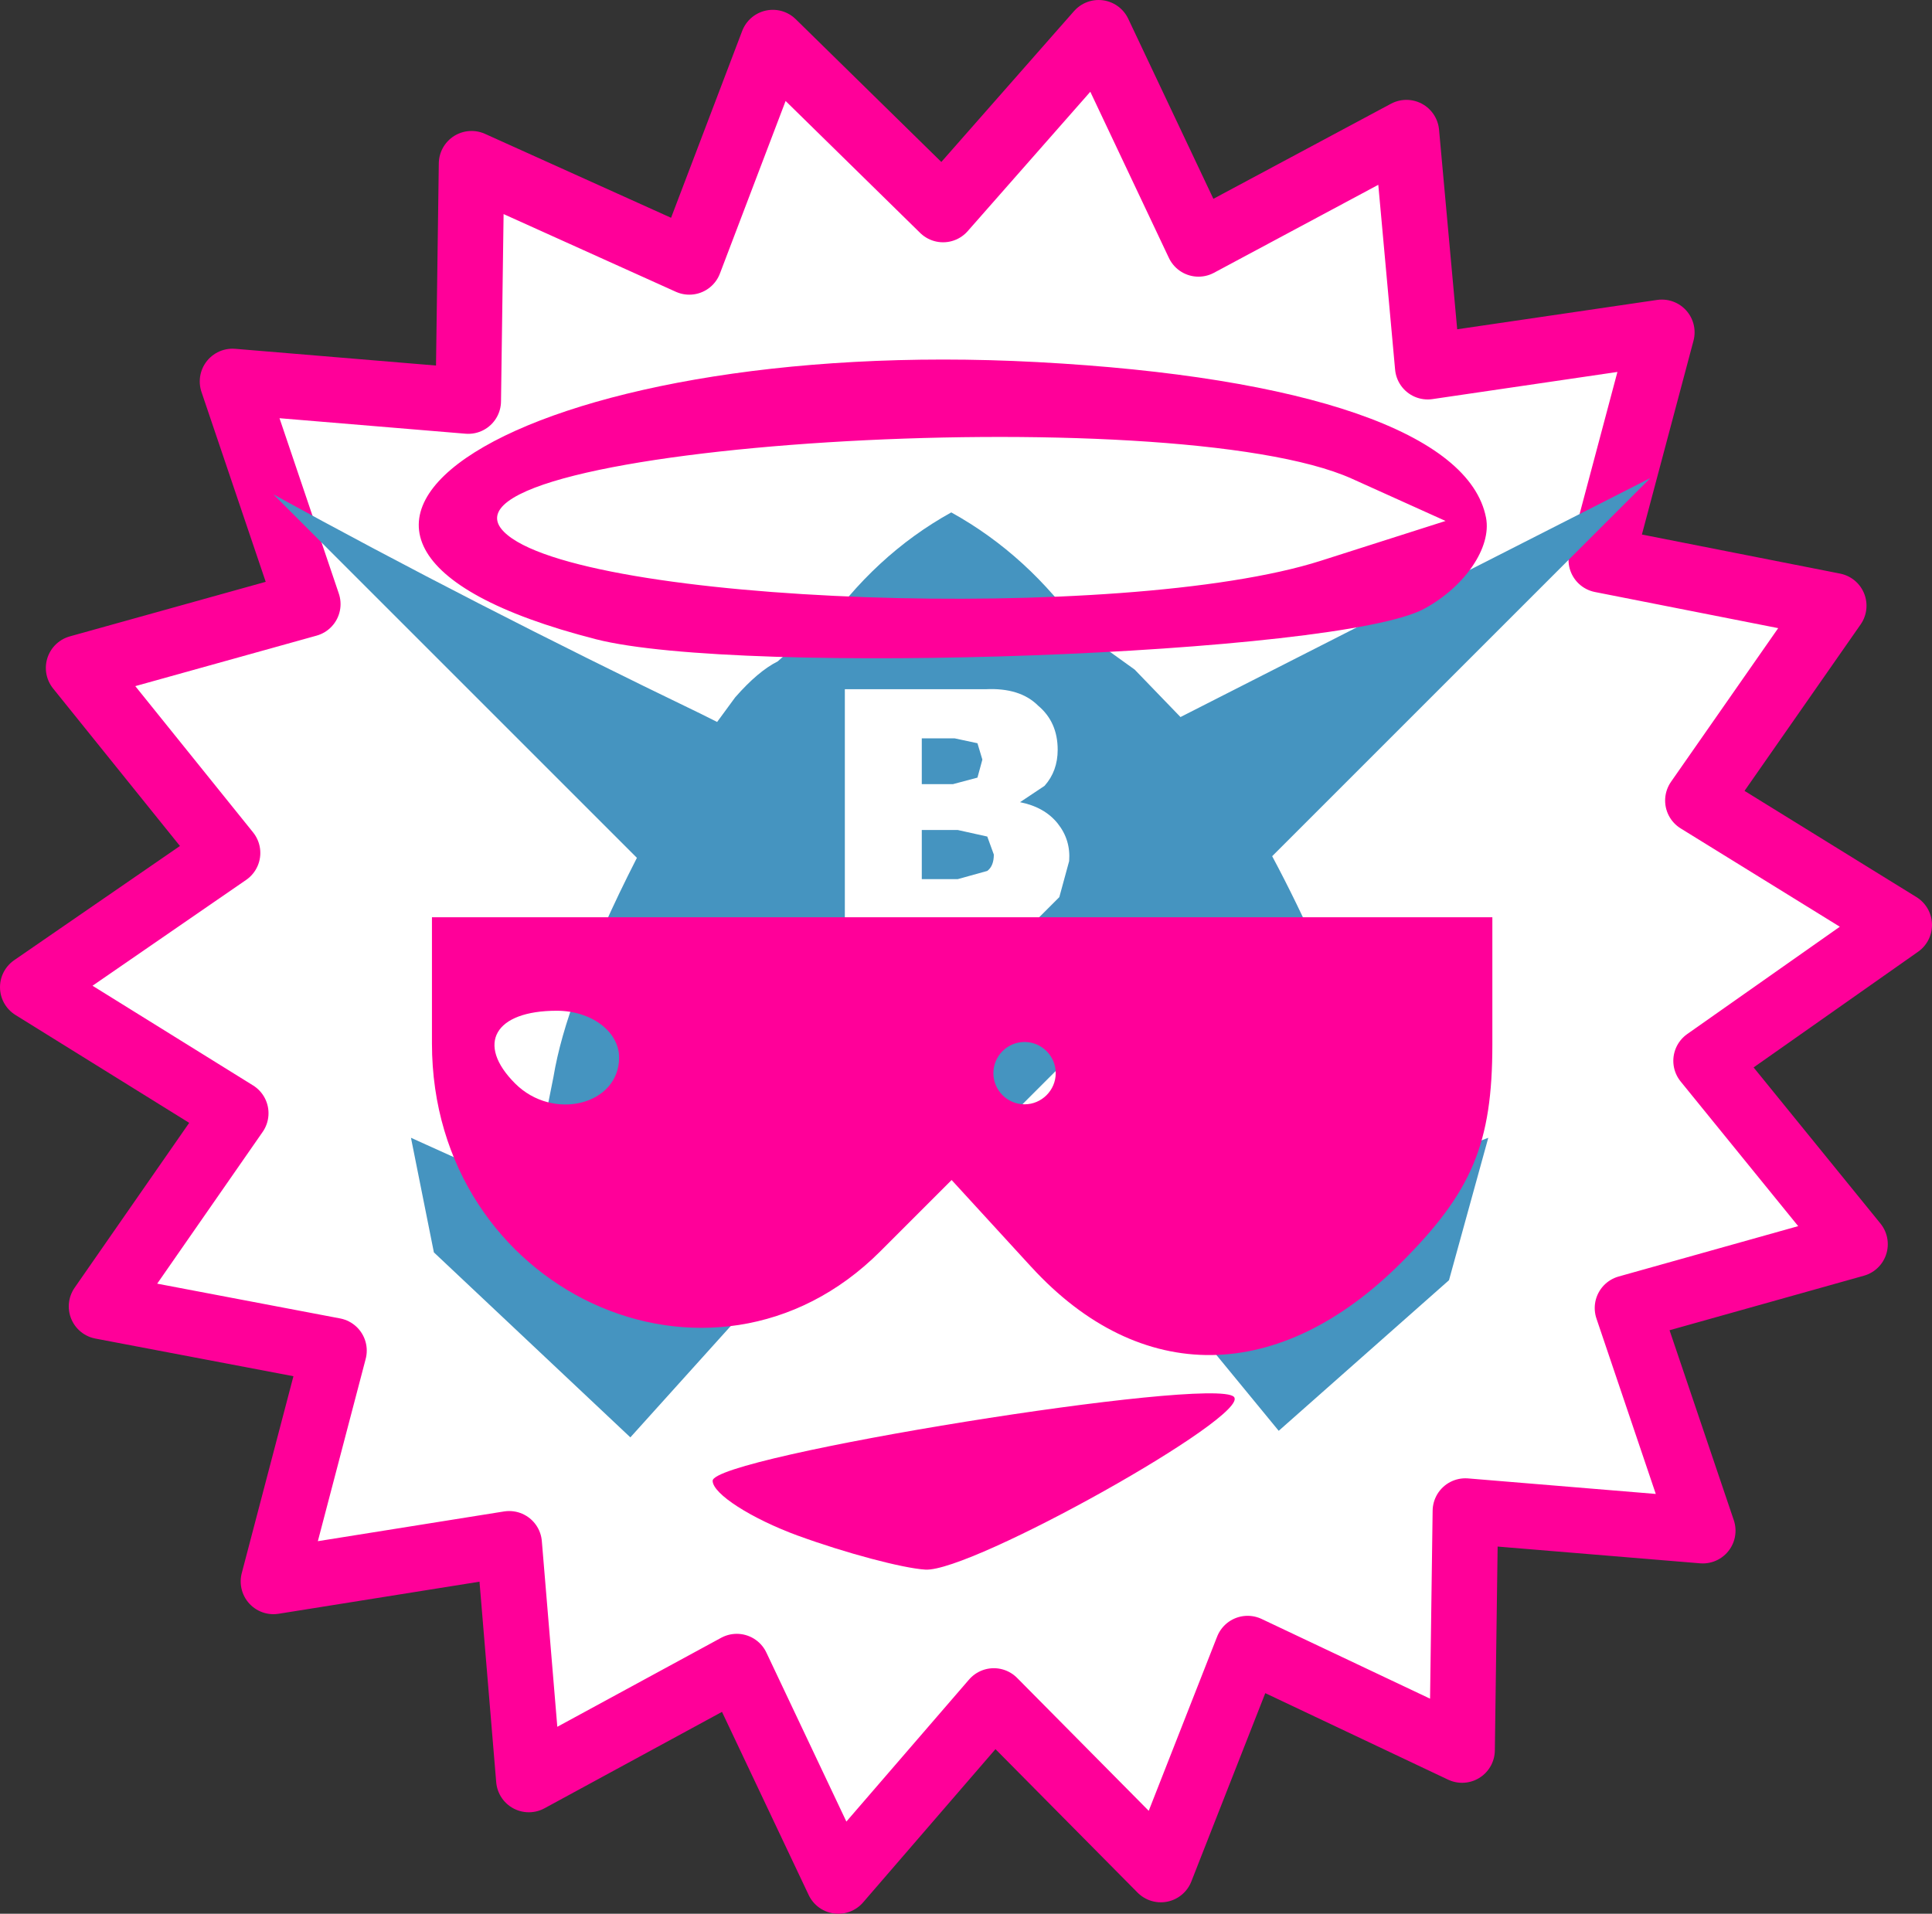 <?xml version="1.0" encoding="UTF-8" standalone="no"?>
<svg
   height="58.45"
   width="59"
   version="1.1"
   id="svg1011"
   sodipodi:docname="popularity.svg"
   inkscape:version="1.1.1 (3bf5ae0d25, 2021-09-20, custom)"
   xmlns:inkscape="http://www.inkscape.org/namespaces/inkscape"
   xmlns:sodipodi="http://sodipodi.sourceforge.net/DTD/sodipodi-0.dtd"
   xmlns:xlink="http://www.w3.org/1999/xlink"
   xmlns="http://www.w3.org/2000/svg"
   xmlns:svg="http://www.w3.org/2000/svg">
  <rect width="100%" height="100%" fill="#333333" stroke="none"/>
  <sodipodi:namedview
     id="namedview1013"
     pagecolor="#505050"
     bordercolor="#eeeeee"
     borderopacity="1"
     inkscape:pageshadow="0"
     inkscape:pageopacity="0"
     inkscape:pagecheckerboard="0"
     showgrid="false"
     inkscape:current-layer="g1337" />
  <g
     transform="translate(1,0.95)"
     id="g1001"
     style="display:inline">
    <use
       height="58.45"
       transform="translate(-1,-0.95)"
       width="59"
       xlink:href="#a"
       id="use997"
       x="0"
       y="0" />
    <use
       height="29.3"
       transform="translate(7.35,13.65)"
       width="42.05"
       xlink:href="#b"
       id="use999"
       x="0"
       y="0"
       style="display:none" />
    <g
       id="g1337"
       transform="translate(12.739,11.474)"
       style="display:inline">
      <path
         style="fill:#f09;stroke-width:0.952"
         d="M 10.643,34.484 C 9.203,33.957 8.024,33.201 8.024,32.802 c 0,-0.747 15.274,-3.208 15.917,-2.565 0.561,0.561 -8.008,5.362 -9.42,5.278 -0.692,-0.041 -2.438,-0.506 -3.878,-1.032 z m 7.111,-8.214 -2.432,-2.654 -2.178,2.178 C 7.982,30.957 -0.548,27 -0.548,19.443 V 15.59 H 15.643 31.835 v 3.883 c 0,3.022 -0.617,4.5 -2.784,6.667 -3.716,3.716 -7.966,3.765 -11.296,0.13 z M 5.167,19.875 c 0,-0.794 -0.847,-1.429 -1.905,-1.429 -1.897,0 -2.477,1.015 -1.27,2.222 1.16,1.16 3.175,0.656 3.175,-0.794 z M 18.501,20.352 c 0,-0.524 -0.429,-0.952 -0.952,-0.952 -0.524,0 -0.952,0.429 -0.952,0.952 0,0.524 0.429,0.952 0.952,0.952 0.524,0 0.952,-0.429 0.952,-0.952 z M 4.458,7.099 C -7.659,3.998 2.22,-2.206 17.937,-1.365 c 8.232,0.44 13.206,2.166 13.705,4.754 0.174,0.905 -0.645,2.109 -1.893,2.782 C 27.144,7.576 8.932,8.244 4.458,7.099 Z M 26.596,4.703 30.406,3.487 27.549,2.198 C 22.056,-0.279 -1.002,1.166 1.653,3.821 3.869,6.037 20.567,6.628 26.596,4.703 Z"
         id="path1339"
         sodipodi:nodetypes="ssscsccsscccssccssssssssssssssscsss" />
    </g>
  </g>
  <defs
     id="defs1009">
    <path
       d="M29.1 20.1h-4.3v7.4h3.9l1.1-.1.85-.25.7-.7.3-1.1q.05-.65-.35-1.15-.4-.5-1.15-.65l.75-.5q.4-.45.4-1.1 0-.85-.6-1.35-.55-.55-1.6-.5m-.85 4.3.9.2.2.55q0 .35-.2.5l-.9.25h-1.1v-1.5h1.1m.6-2.65.15.5-.15.55-.75.2h-.95v-1.4h1l.7.15m11.65 9.5 1.05 3.65 2.9-1.1-1.2 4.35-5.2 4.6-3.45-4.2 3.85-2.05q-2-5.1-3.8-8.15L28.1 34.9l-6.35-6.3-.3.45-.1.25q-1.65 2.8-3.55 7.45l4.1 2.15-3.65 4.05-6-5.65-.7-3.5 3.65 1.65.7-3.5q.2-1.2.75-2.65.65-1.8 1.8-4.05l-11.1-11.1q6 3.3 13.05 6.7l.5.25.55-.75q.7-.8 1.3-1.1.6-.55 1.3-.85 1.65-2.4 4-3.7 2.35 1.3 4 3.65l1.6 1.15 1.4 1.45 14.35-7.3L37.85 25.2q1.55 2.9 2.65 6.05"
       fill="#4594c0"
       fill-rule="evenodd"
       transform="translate(-7.35 -13.65)"
       id="b" />
    <g
       id="a">
      <path
         d="M50.85 23.5 57 27.3l-5.9 4.15 4.55 5.6L48.7 39l2.3 6.8-7.25-.6-.1 7.3-6.55-3.1-2.65 6.75-5.1-5.15-4.75 5.5-3.1-6.55-6.35 3.45-.6-7.2-7.2 1.15L9.2 40.3l-7.1-1.35 4.1-5.9L0 29.2l5.95-4.1-4.55-5.65 7-1.95-2.3-6.8 7.2.6.1-7.25 6.65 3L22.6.35l5.2 5.1 4.75-5.4L35.6 6.5l6.35-3.4.65 7.15 7.15-1.05-1.85 6.95 7.1 1.4-4.15 5.95m-31.5 6.45q0 1.3.5 1.65l.1-.05h-.1q-.4-.2-.5-1.6m17.2 1.2h.15-.15L36 31q-1.75-.8-3.45-.3l-1 .3 1-.25q1.7-.55 3.4.25l.6.15m-11.4-3.8.1.15.25-.15h-.35m.2 2.85.05-.05h-.15l-.1.05h.2m-.05.85.85.05-.85-.05-2.65-.25-.45.15.4-.1 2.7.2"
         fill="#fff"
         fill-rule="evenodd"
         transform="translate(1 .95)"
         id="path1004" />
      <path
         d="m51.85 24.45 6.15 3.8-5.9 4.15 4.55 5.6-6.95 1.95 2.3 6.8-7.25-.6-.1 7.3-6.55-3.1-2.65 6.75-5.1-5.15-4.75 5.5-3.1-6.55-6.35 3.45-.6-7.2-7.2 1.15 1.85-7.05-7.1-1.35L7.2 34 1 30.15l5.95-4.1L2.4 20.4l7-1.95-2.3-6.8 7.2.6.1-7.25 6.65 3 2.55-6.7 5.2 5.1L33.55 1l3.05 6.45 6.35-3.4.65 7.15 7.15-1.05-1.85 6.95 7.1 1.4-4.15 5.95Z"
         fill="none"
         stroke="#f09"
         stroke-linecap="round"
         stroke-linejoin="round"
         stroke-width="2"
         id="path1006" />
    </g>
  </defs>
</svg>
